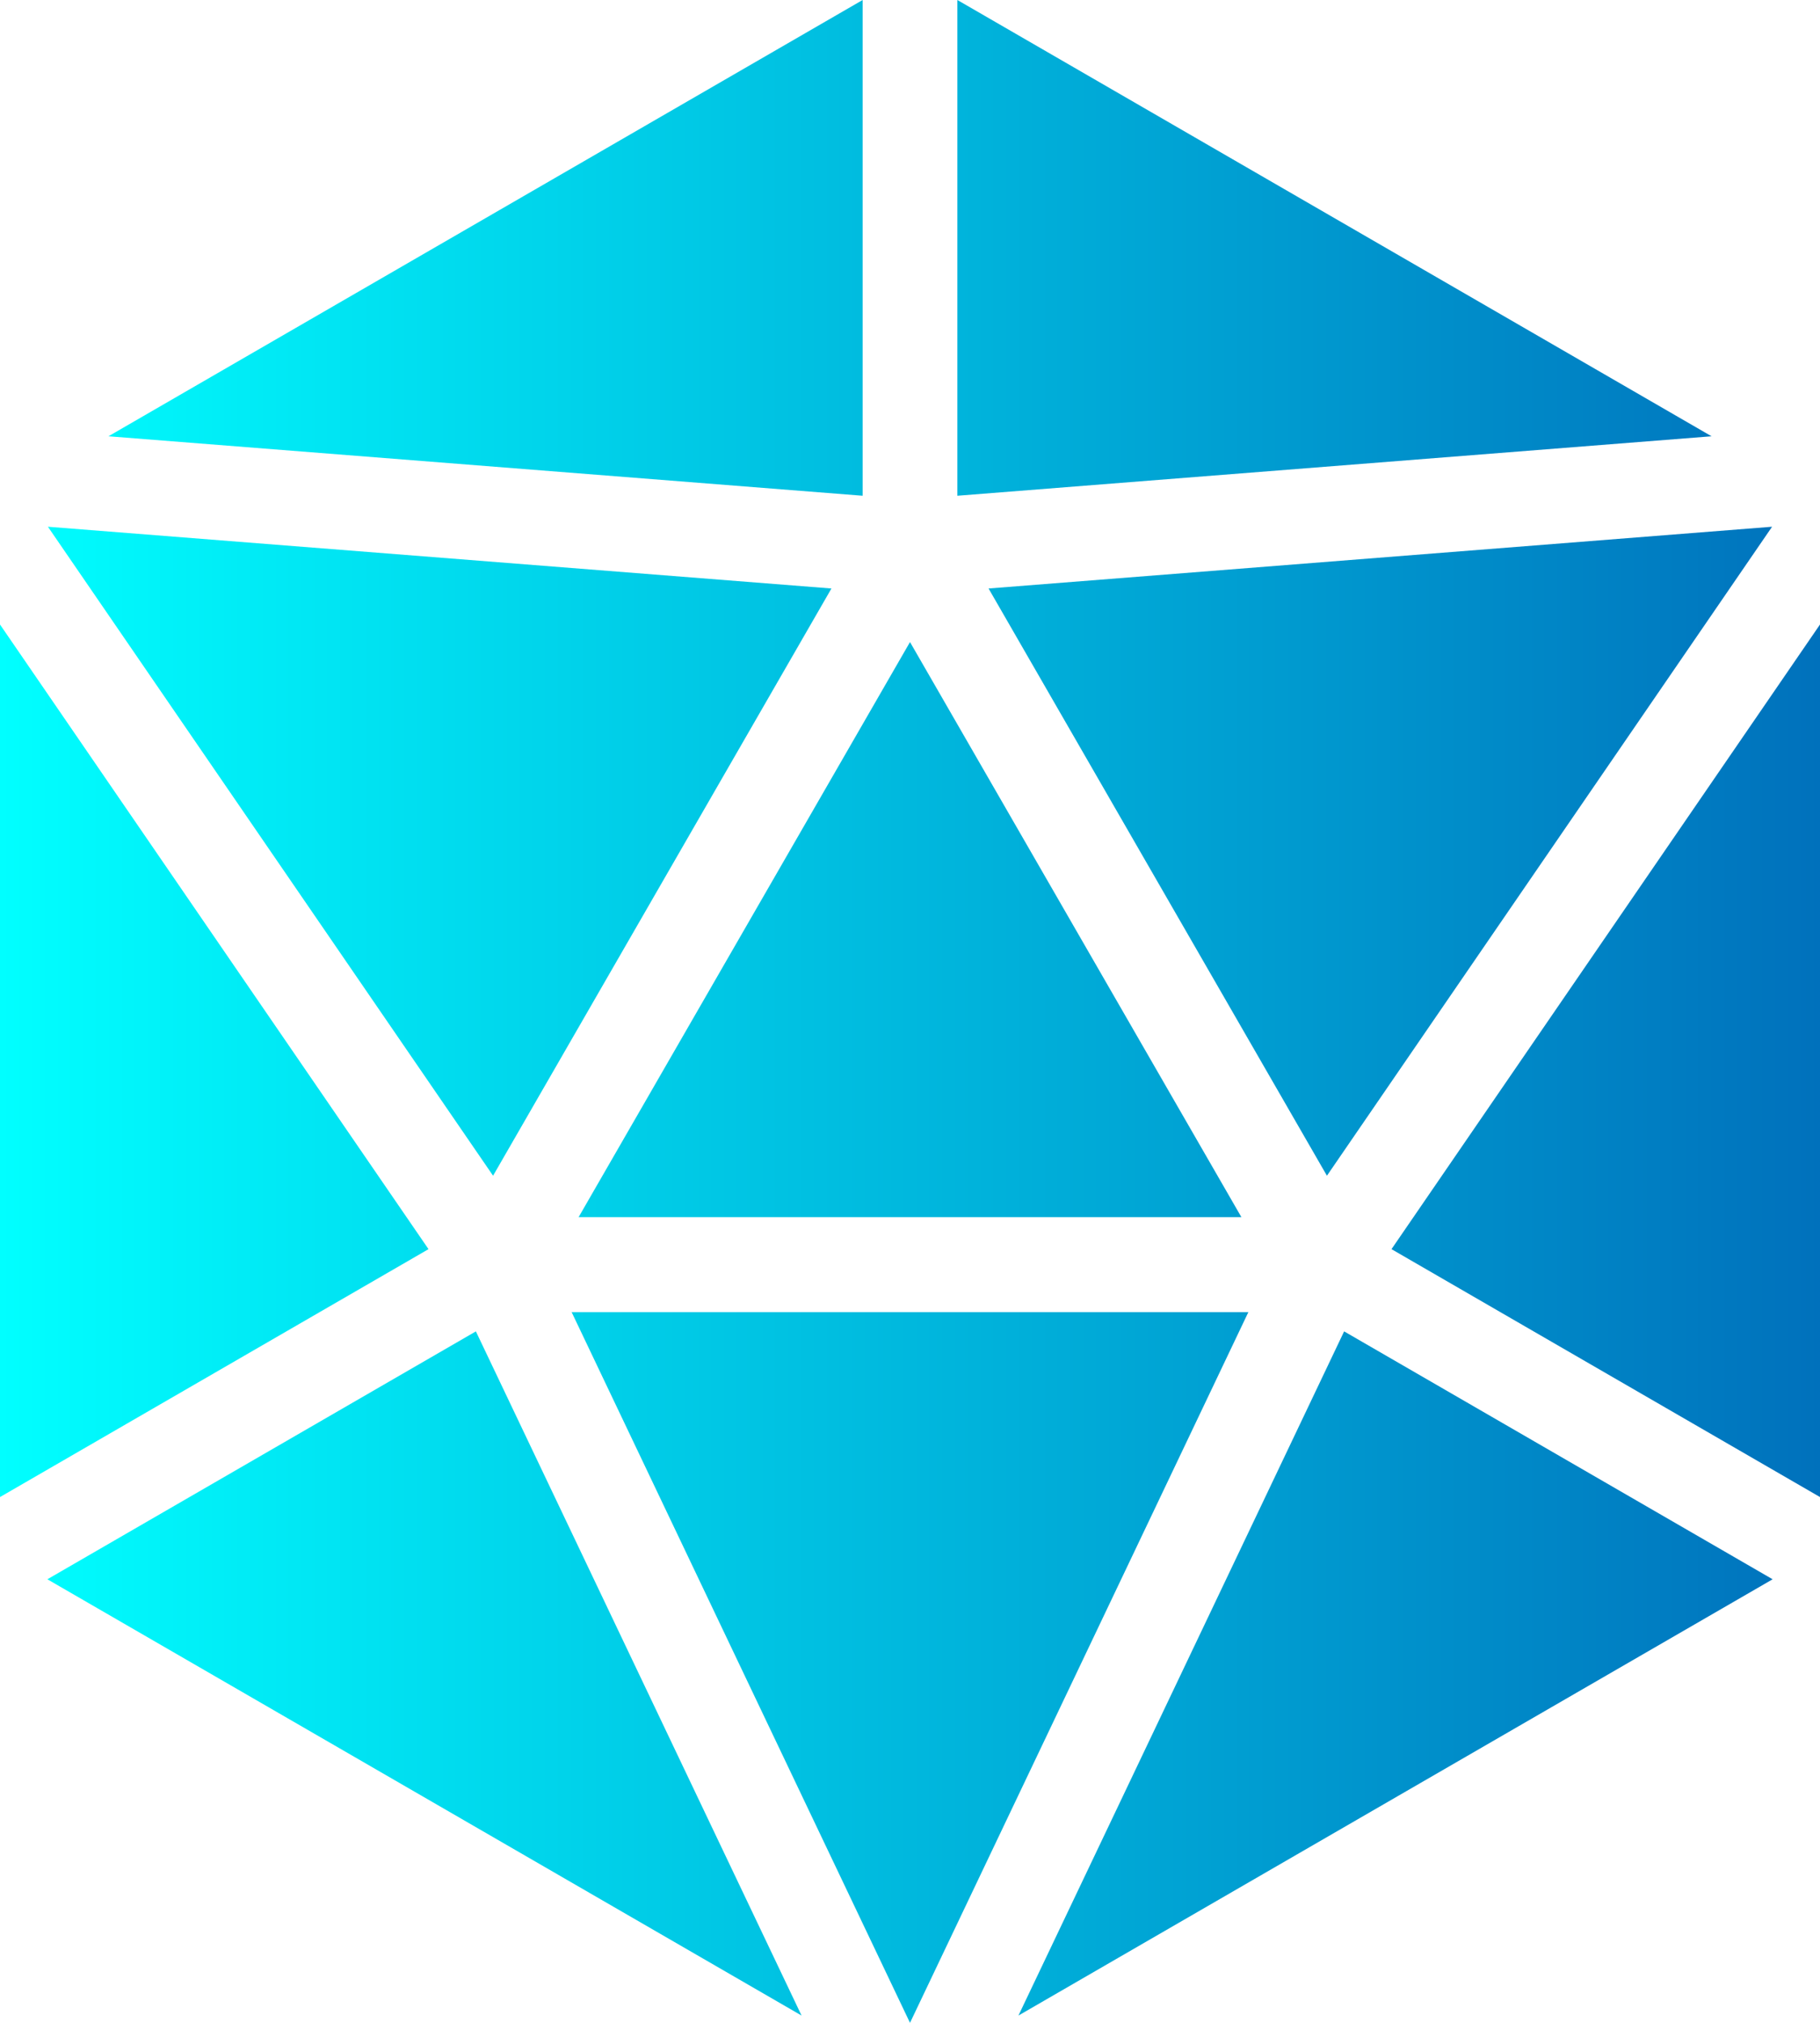 <svg width="36" height="40" viewBox="0 0 36 40" fill="none" xmlns="http://www.w3.org/2000/svg">
<path d="M16.446 11.637L0.948 10.416L9.753 23.249L16.446 11.637ZM17.063 0L2.145 8.627L17.063 9.803V0ZM24.555 24.068L18 12.696L11.445 24.068H24.555ZM26.247 23.249L35.052 10.416L19.554 11.637L26.247 23.249ZM18.937 0V9.803L33.855 8.627L18.937 0ZM11.307 25.946L18 40L24.693 25.946H11.307ZM27.524 24.701L36 29.603V12.349L27.524 24.701ZM20.145 39.856L35.063 31.229L26.587 26.327L20.145 39.856ZM0.937 31.229L15.855 39.856L9.413 26.327L0.937 31.229ZM0 12.349V29.603L8.476 24.701L0 12.349Z" fill="url(#paint0_linear_311_357)"/>
<defs>
<linearGradient id="paint0_linear_311_357" x1="-8.24621e-06" y1="20" x2="36" y2="20" gradientUnits="userSpaceOnUse">
<stop stop-color="#00FFFF"/>
<stop offset="1" stop-color="#0071BC"/>
</linearGradient>
</defs>
</svg>

